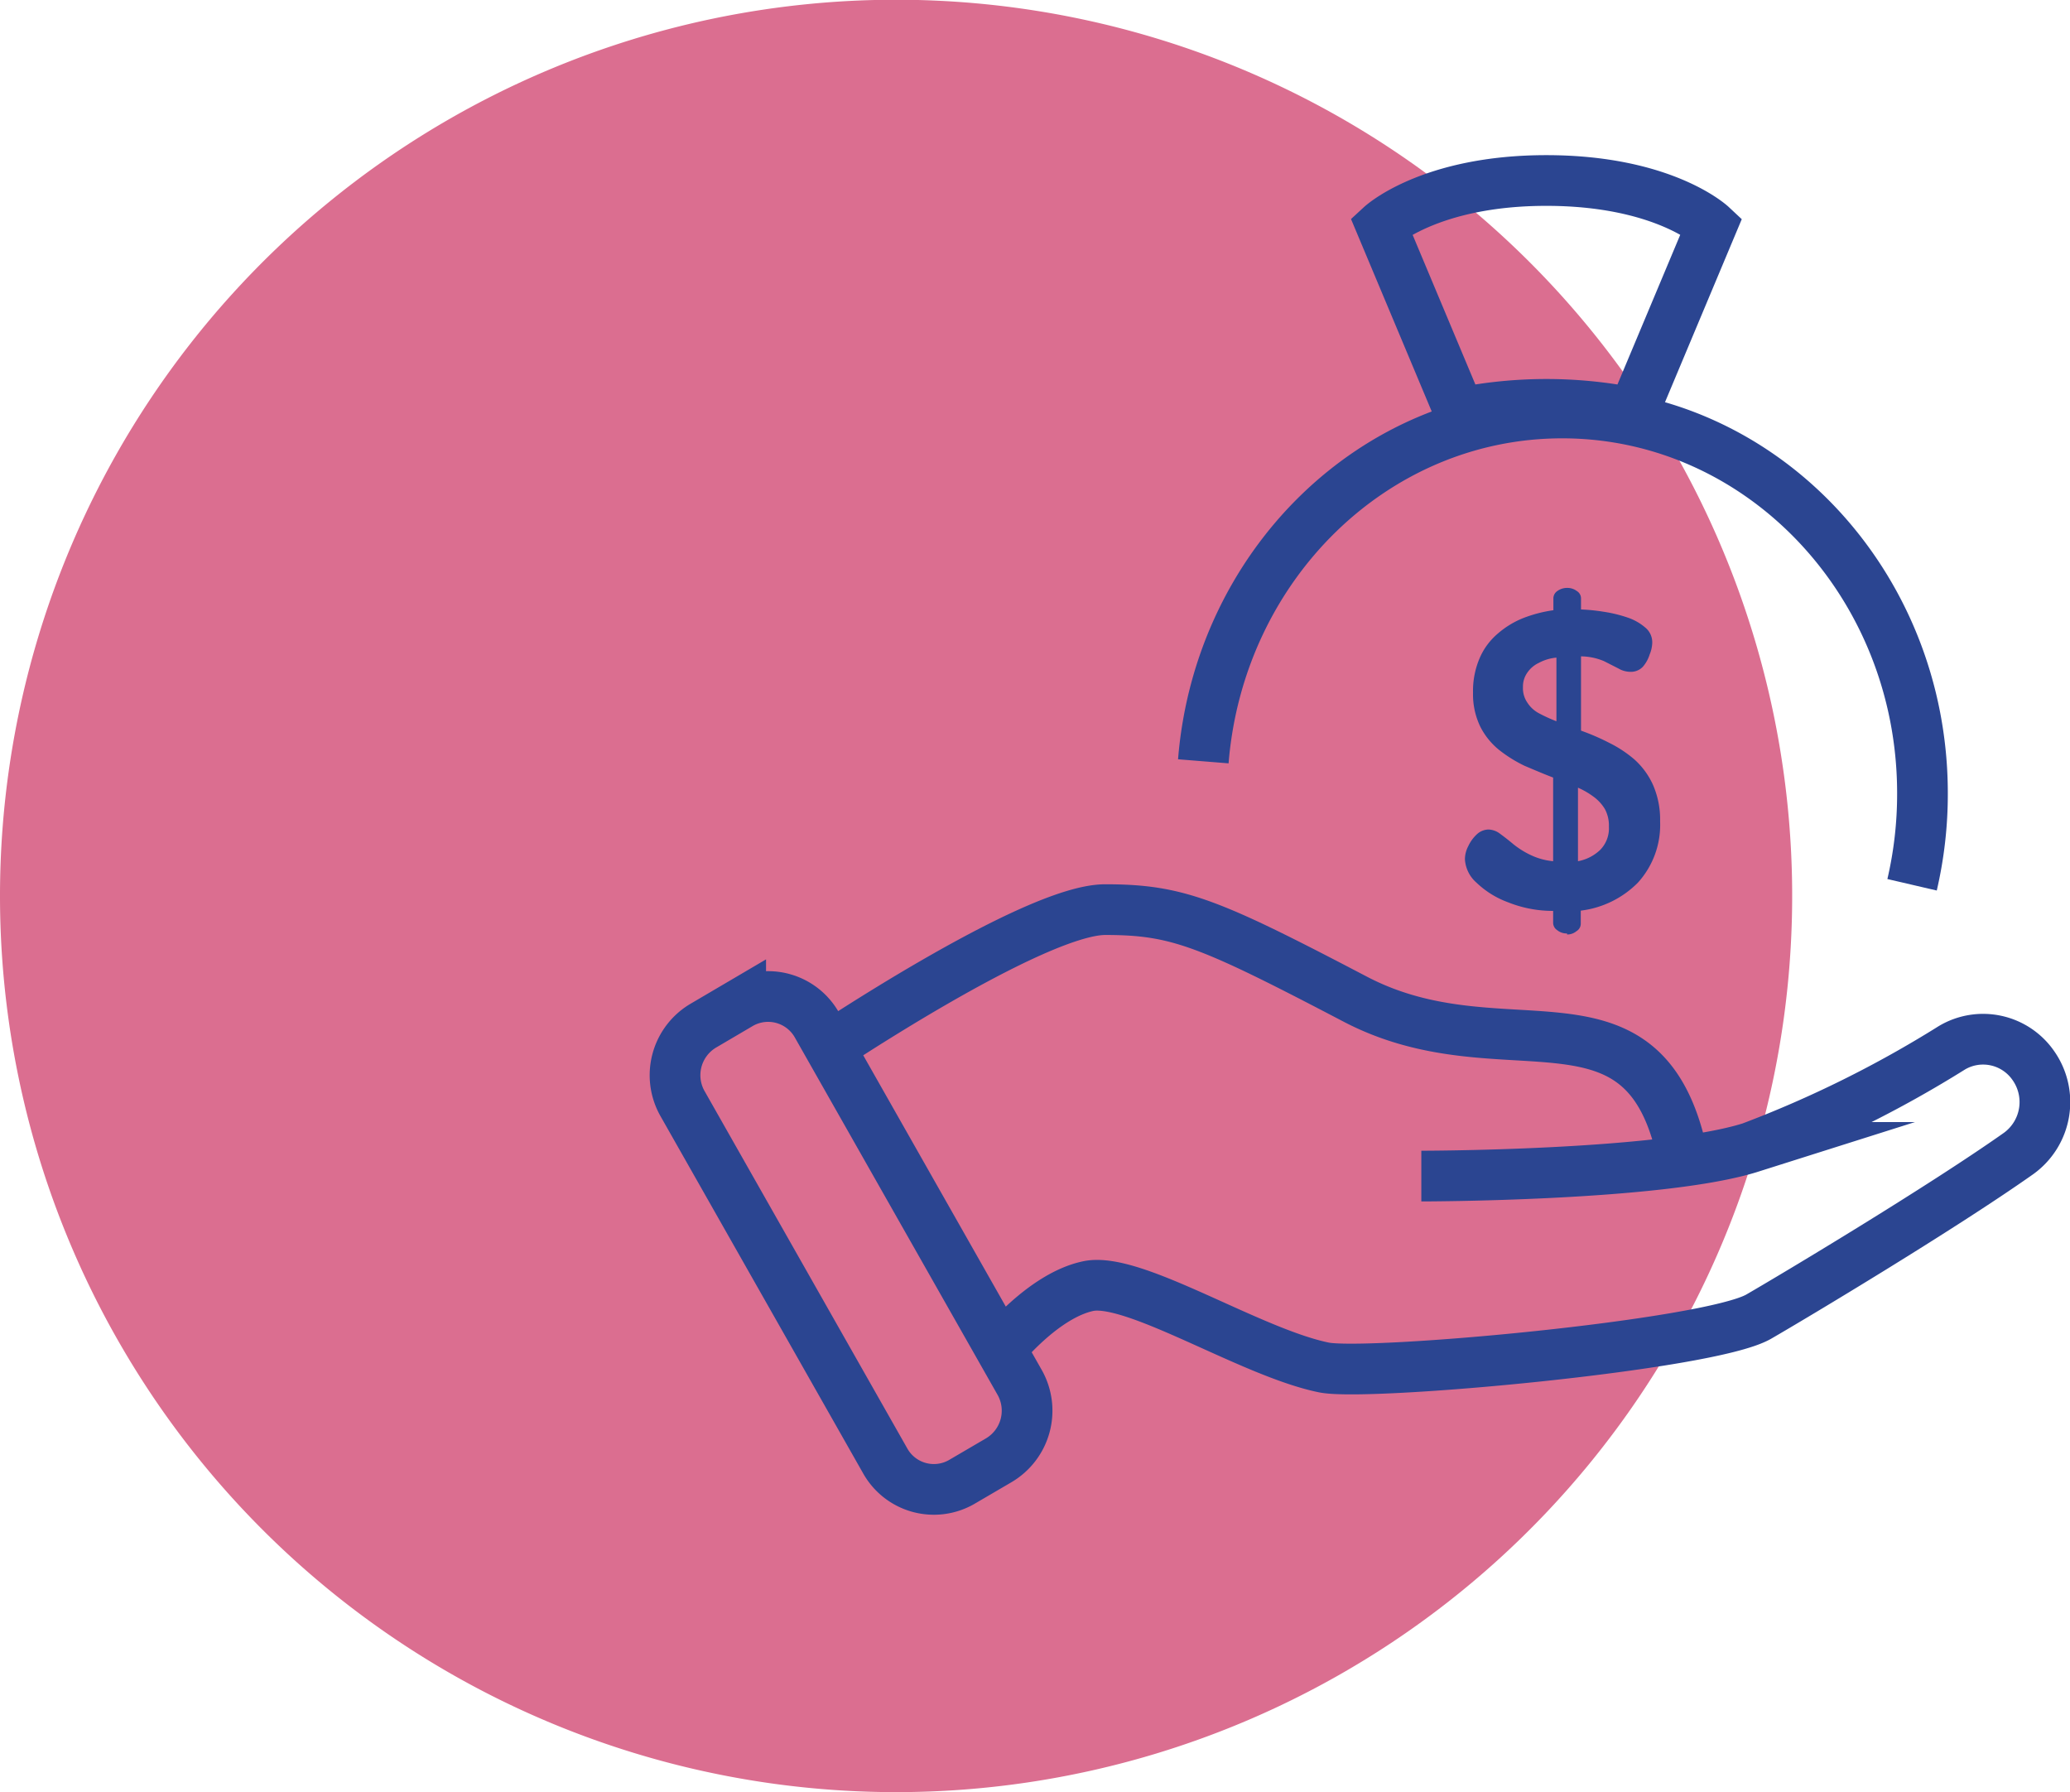<svg xmlns="http://www.w3.org/2000/svg" xmlns:xlink="http://www.w3.org/1999/xlink" viewBox="0 0 81.66 70.69"><defs><style>.cls-1,.cls-5{fill:none;}.cls-2{clip-path:url(#clip-path);}.cls-3{fill:#db6e90;}.cls-4{clip-path:url(#clip-path-2);}.cls-5{stroke:#2b4591;stroke-miterlimit:10;stroke-width:2px;}.cls-6{fill:#2b4591;}</style><clipPath id="clip-path" transform="translate(0 -9.18)"><rect class="cls-1" width="90.61" height="89.05"/></clipPath><clipPath id="clip-path-2" transform="translate(0 -9.18)"><rect class="cls-1" x="25.57" y="15.3" width="56.09" height="53.65"/></clipPath></defs><title>IconDine</title><g id="Capa_2" data-name="Capa 2"><g id="TRANSFORMAMOS"><g id="Capa_12_copia_12" data-name="Capa 12 copia 12"><g class="cls-2"><path class="cls-3" d="M35.34,79.87A35.35,35.35,0,1,0,0,44.53,35.35,35.35,0,0,0,35.34,79.87" transform="translate(0 -9.18)"/><g class="cls-4"><path class="cls-5" d="M39.4,66.78l-1.47.86a2.2,2.2,0,0,1-3-.82l-8-14.1a2.27,2.27,0,0,1,.81-3.08l1.48-.87a2.21,2.21,0,0,1,3,.83l8,14.1A2.27,2.27,0,0,1,39.4,66.78ZM56.07,55.57s9.43,0,13-1.13A44.74,44.74,0,0,0,77,50.51a2.41,2.41,0,0,1,3.22.71,2.5,2.5,0,0,1-.59,3.46c-3.06,2.16-8.84,5.62-10.26,6.44-2,1.13-15.4,2.35-17.14,2-2.9-.59-7.5-3.59-9.3-3.21s-3.48,2.51-3.48,2.51M32.25,50.79s8.5-5.73,11.35-5.73,4.09.51,9.86,3.53,11.23-.88,12.84,5.85" transform="translate(0 -9.18)"/><path class="cls-6" d="M62.25,43.15a1.72,1.72,0,0,0,.88-.45,1.21,1.21,0,0,0,.34-.91,1.37,1.37,0,0,0-.16-.7,1.66,1.66,0,0,0-.44-.48,3.14,3.14,0,0,0-.62-.36Zm-.85-5.52V35.12a1.8,1.8,0,0,0-.7.21,1.13,1.13,0,0,0-.46.4.94.94,0,0,0-.16.55,1,1,0,0,0,.17.61,1.22,1.22,0,0,0,.47.43,6.23,6.23,0,0,0,.68.31M61.82,46a.59.59,0,0,1-.39-.13.35.35,0,0,1-.16-.29v-.47a4.74,4.74,0,0,1-1.78-.34A3.58,3.58,0,0,1,58.25,44a1.33,1.33,0,0,1-.46-.93,1.13,1.13,0,0,1,.13-.51,1.5,1.5,0,0,1,.34-.47.69.69,0,0,1,.46-.19.79.79,0,0,1,.46.17c.15.11.32.24.51.4a3.41,3.41,0,0,0,.66.42,2.63,2.63,0,0,0,.92.26V39.85c-.37-.14-.74-.3-1.12-.46a5.32,5.32,0,0,1-1-.62,2.81,2.81,0,0,1-.75-.92,2.93,2.93,0,0,1-.29-1.35,3.27,3.27,0,0,1,.27-1.38,2.61,2.61,0,0,1,.71-.95,3.5,3.5,0,0,1,1-.61,5.34,5.34,0,0,1,1.19-.31v-.47a.35.35,0,0,1,.16-.29.65.65,0,0,1,.39-.12.61.61,0,0,1,.37.12.34.34,0,0,1,.17.29v.44a7.45,7.45,0,0,1,.89.09,5.37,5.37,0,0,1,.92.22,2.08,2.08,0,0,1,.72.4.75.75,0,0,1,.28.6,1.28,1.28,0,0,1-.1.46,1.37,1.37,0,0,1-.27.49.65.65,0,0,1-.49.2.93.93,0,0,1-.47-.13l-.57-.29a2.38,2.38,0,0,0-.91-.19V38a8.86,8.86,0,0,1,1.11.48,4.74,4.74,0,0,1,1,.66,3,3,0,0,1,.73,1,3.42,3.42,0,0,1,.28,1.44A3.39,3.39,0,0,1,64.61,44a3.82,3.82,0,0,1-2.25,1.1v.52a.34.34,0,0,1-.17.29.56.56,0,0,1-.37.13" transform="translate(0 -9.18)"/><path class="cls-5" d="M61,16.3c-4.58,0-6.51,1.78-6.51,1.78l3.1,7.39a17.32,17.32,0,0,1,6.83,0l3.1-7.39S65.62,16.3,61,16.3ZM47.47,39.21c.62-7.7,6.72-13.74,14.16-13.74,7.85,0,14.21,6.73,14.21,15a15.79,15.79,0,0,1-.41,3.61" transform="translate(0 -9.18)"/></g></g></g></g></g></svg>